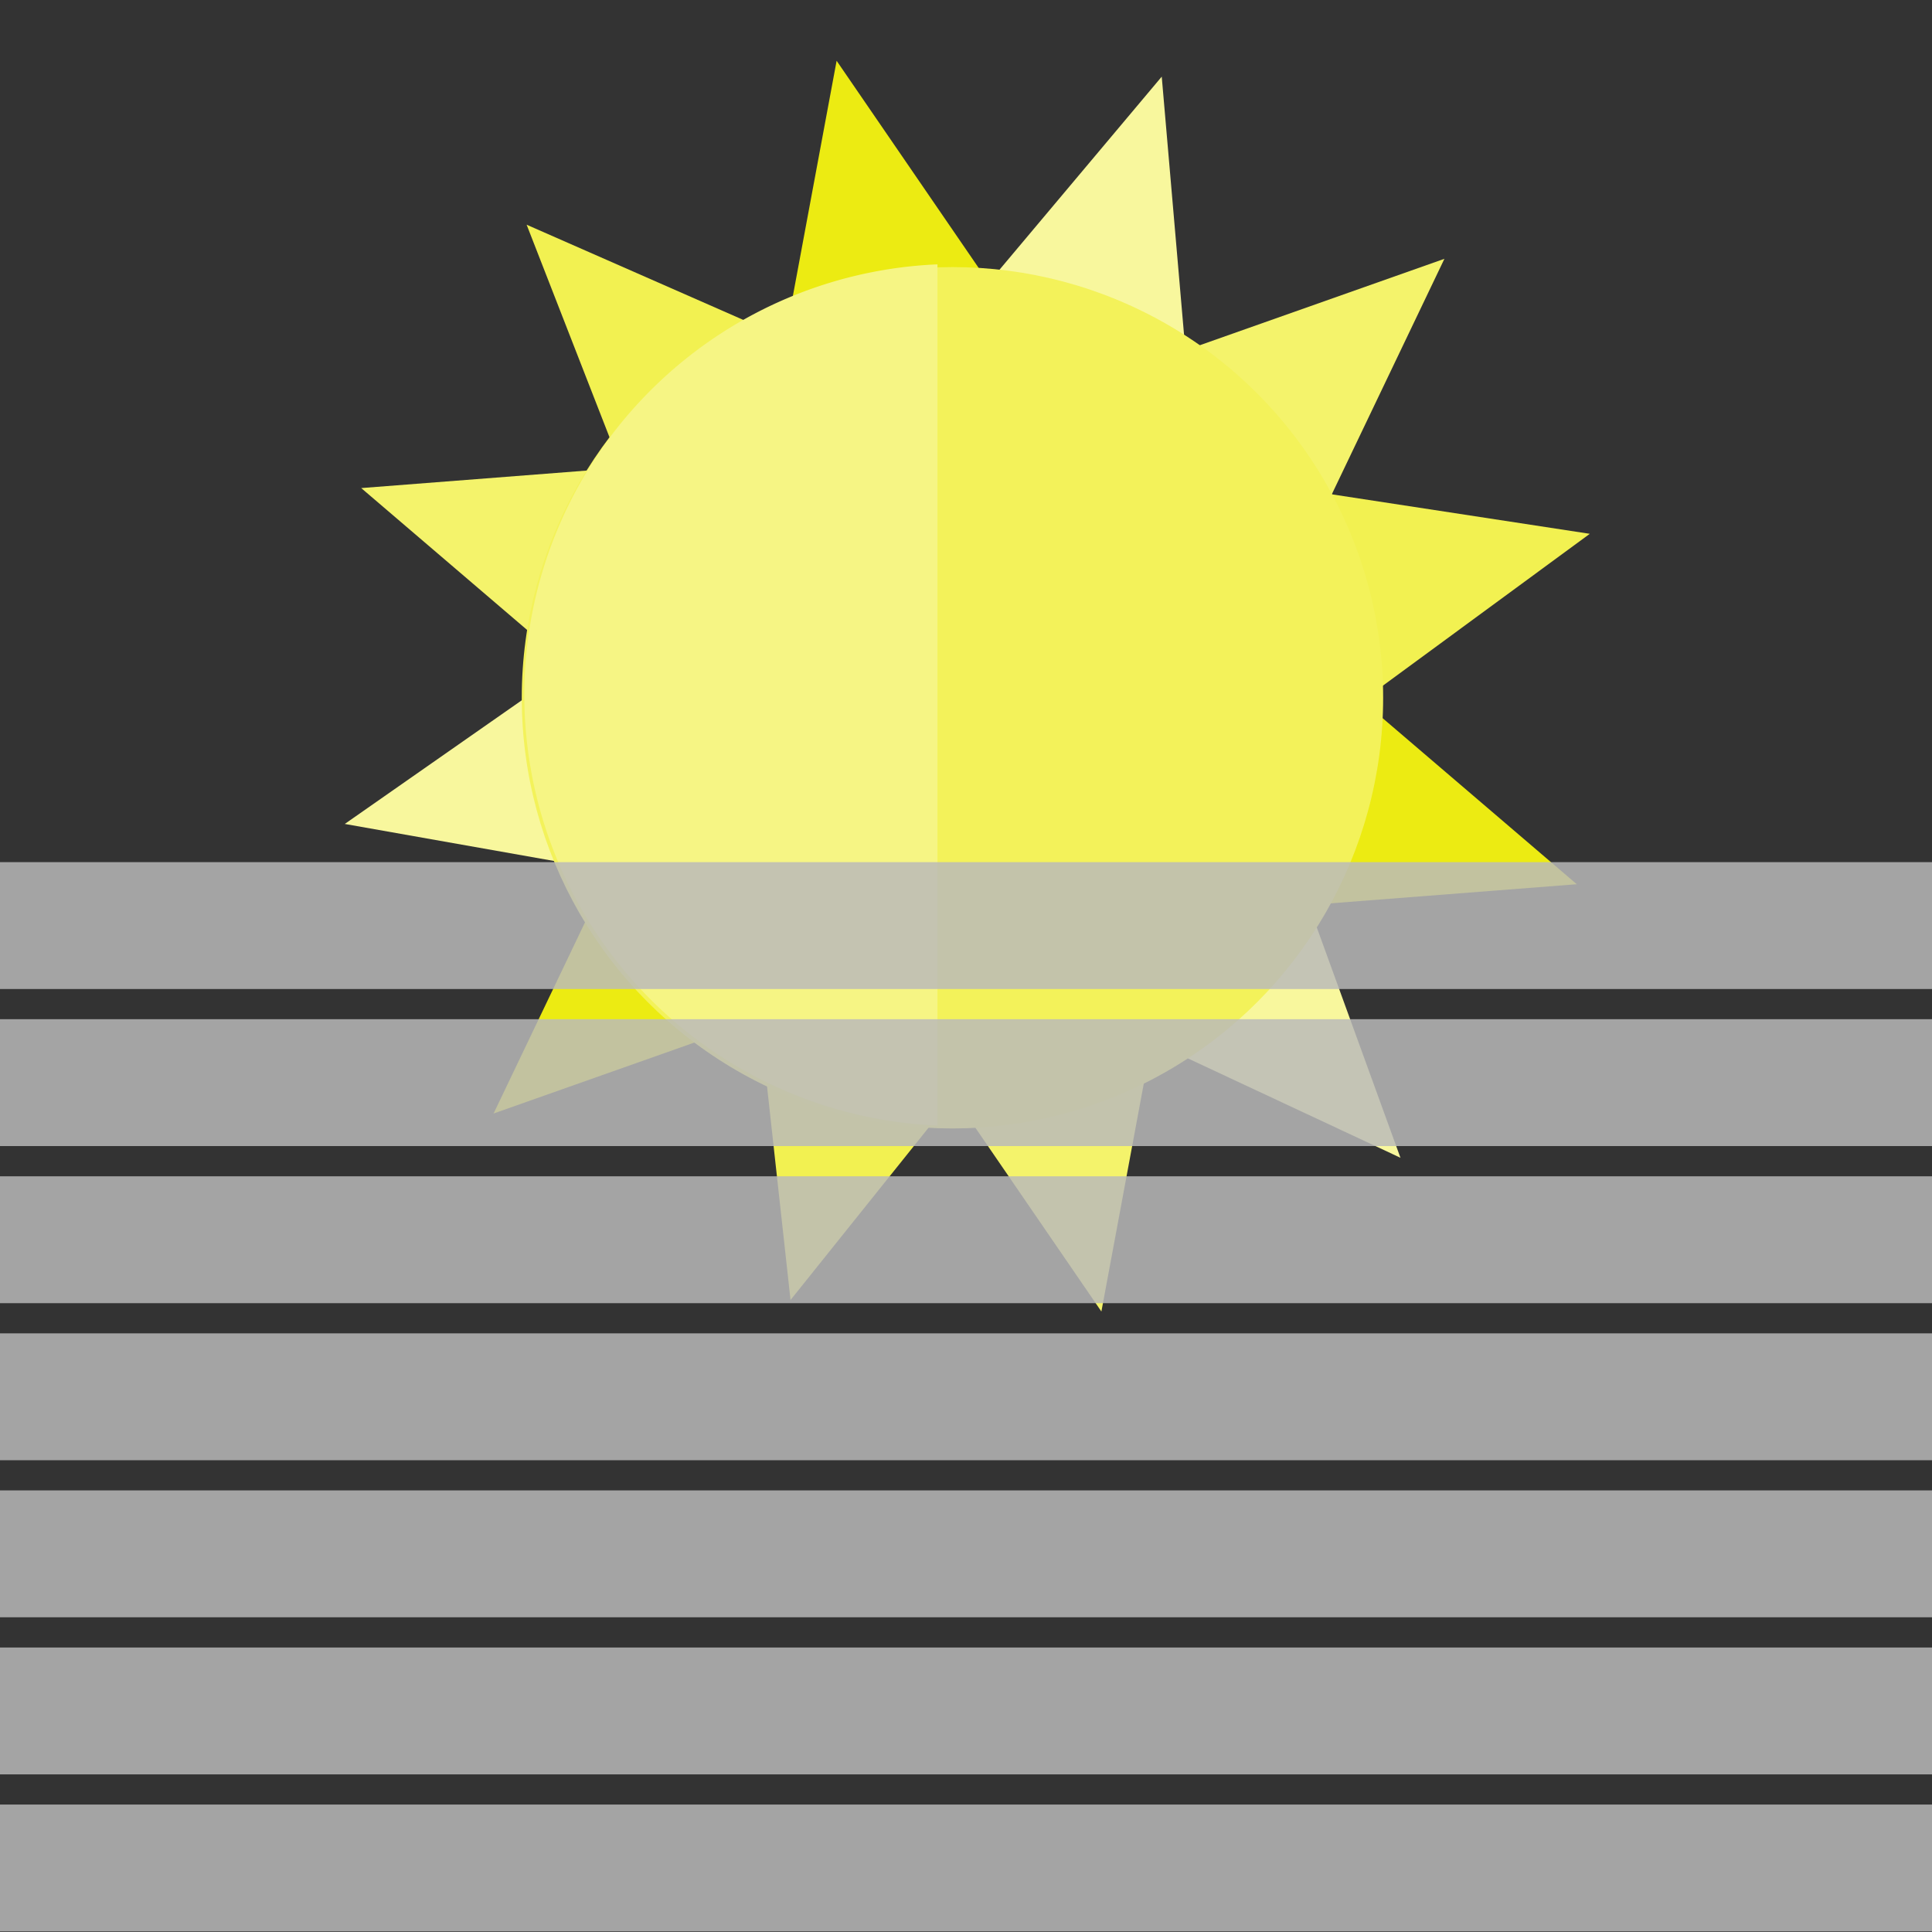 <?xml version="1.0" encoding="UTF-8" standalone="no"?>
<svg
   xmlns:dc="http://purl.org/dc/elements/1.1/"
   xmlns:cc="http://creativecommons.org/ns#"
   xmlns:rdf="http://www.w3.org/1999/02/22-rdf-syntax-ns#"
   xmlns:svg="http://www.w3.org/2000/svg"
   xmlns="http://www.w3.org/2000/svg"
   xmlns:sodipodi="http://sodipodi.sourceforge.net/DTD/sodipodi-0.dtd"
   xmlns:inkscape="http://www.inkscape.org/namespaces/inkscape"
   id="svg8"
   version="1.1"
   viewBox="0 0 33.867 33.867"
   height="128"
   width="128"
   sodipodi:docname="fog.svg"
   inkscape:version="0.92.4 5da689c313, 2019-01-14">
  <rect x="0" y="0" width="33.867" height="33.867" fill="#333333" stroke="none"/>
  <sodipodi:namedview
     pagecolor="#ffffff"
     bordercolor="#666666"
     borderopacity="1"
     objecttolerance="10"
     gridtolerance="10"
     guidetolerance="10"
     inkscape:pageopacity="0"
     inkscape:pageshadow="2"
     inkscape:window-width="1916"
     inkscape:window-height="837"
     id="namedview2429"
     showgrid="false"
     inkscape:zoom="3.6875"
     inkscape:cx="52.085465"
     inkscape:cy="56.11769"
     inkscape:window-x="0"
     inkscape:window-y="241"
     inkscape:window-maximized="0"
     inkscape:current-layer="svg8" />
  <defs
     id="defs2" />
  <g
     transform="matrix(0.683,0,0,0.683,5.347,-179.311)"
     id="layer1">
    <g
       transform="matrix(1.271,0,0,1.271,-4.608,-75.278)"
       id="g4589">
      <path
         style="fill:#eceb12;fill-opacity:1;stroke:none;stroke-width:50;stroke-linecap:square;stroke-linejoin:miter;stroke-miterlimit:4;stroke-dasharray:none;stroke-opacity:1;paint-order:normal"
         id="path4518-6"
         d="m 14.36,267.012 6.377,9.299 8.569,7.329 -11.242,0.873 -10.631,3.757 4.865,-10.172 z"
         inkscape:connector-curvature="0" />
      <path
         style="fill:#f4f36b;fill-opacity:1;stroke:none;stroke-width:50;stroke-linecap:square;stroke-linejoin:miter;stroke-miterlimit:4;stroke-dasharray:none;stroke-opacity:1;paint-order:normal"
         id="path4518-3-7"
         d="m 13.831,261.72 6.377,9.299 8.569,7.329 -11.242,0.873 -10.631,3.757 4.865,-10.172 z"
         transform="rotate(-60,21.351,276.536)"
         inkscape:connector-curvature="0" />
      <path
         style="fill:#f2f151;fill-opacity:1;stroke:none;stroke-width:50;stroke-linecap:square;stroke-linejoin:miter;stroke-miterlimit:4;stroke-dasharray:none;stroke-opacity:1;paint-order:normal"
         id="path4518"
         d="m 14.36,267.012 6.377,9.299 8.569,7.329 -11.242,0.873 -10.631,3.757 4.865,-10.172 z"
         transform="rotate(-31.838,17.033,279.641)"
         inkscape:connector-curvature="0" />
      <path
         style="fill:#f8f79d;fill-opacity:1;stroke:none;stroke-width:50;stroke-linecap:square;stroke-linejoin:miter;stroke-miterlimit:4;stroke-dasharray:none;stroke-opacity:1;paint-order:normal"
         id="path4518-3"
         d="m 13.831,261.72 6.377,9.299 8.569,7.329 -11.242,0.873 -10.631,3.757 4.865,-10.172 z"
         transform="rotate(-90.5,19.391,276.732)"
         inkscape:connector-curvature="0" />
      <circle
         style="fill:#f3f25a;fill-opacity:1;stroke:none;stroke-width:43.485;stroke-linecap:square;stroke-linejoin:miter;stroke-miterlimit:4;stroke-dasharray:none;stroke-opacity:1;paint-order:normal"
         id="path4535"
         cx="16.699"
         cy="279.875"
         r="8.697" />
      <path
         style="fill:#f6f584;fill-opacity:1;stroke:none;stroke-width:164.354;stroke-linecap:square;stroke-linejoin:miter;stroke-miterlimit:4;stroke-dasharray:none;stroke-opacity:1;paint-order:normal"
         d="M 61.871,30.15 A 32.871,32.871 0 0 0 30.391,62.971 32.871,32.871 0 0 0 61.871,95.771 Z"
         transform="matrix(0.265,0,0,0.265,0,263.133)"
         id="path4535-5"
         inkscape:connector-curvature="0" />
    </g>
  </g>
  <rect
     style="fill:#bababa;fill-opacity:0.839;stroke:none;stroke-width:41.012;stroke-linecap:square;stroke-linejoin:miter;stroke-miterlimit:4;stroke-dasharray:none;stroke-opacity:1;paint-order:normal"
     id="rect2974"
     width="34.225"
     height="2.224"
     x="-0.072"
     y="17.866" />
  <rect
     style="fill:#bababa;fill-opacity:0.839;stroke:none;stroke-width:41.012;stroke-linecap:square;stroke-linejoin:miter;stroke-miterlimit:4;stroke-dasharray:none;stroke-opacity:1;paint-order:normal"
     id="rect2974-7"
     width="34.225"
     height="2.224"
     x="-0.072"
     y="20.62" />
  <rect
     style="fill:#bababa;fill-opacity:0.839;stroke:none;stroke-width:41.012;stroke-linecap:square;stroke-linejoin:miter;stroke-miterlimit:4;stroke-dasharray:none;stroke-opacity:1;paint-order:normal"
     id="rect2974-7-1"
     width="34.225"
     height="2.224"
     x="-0.072"
     y="23.373" />
  <rect
     style="fill:#bababa;fill-opacity:0.839;stroke:none;stroke-width:41.012;stroke-linecap:square;stroke-linejoin:miter;stroke-miterlimit:4;stroke-dasharray:none;stroke-opacity:1;paint-order:normal"
     id="rect2974-7-1-1"
     width="34.225"
     height="2.224"
     x="-0.072"
     y="26.126" />
  <rect
     style="fill:#bababa;fill-opacity:0.839;stroke:none;stroke-width:41.012;stroke-linecap:square;stroke-linejoin:miter;stroke-miterlimit:4;stroke-dasharray:none;stroke-opacity:1;paint-order:normal"
     id="rect2974-7-1-1-5"
     width="34.225"
     height="2.224"
     x="-0.072"
     y="28.88" />
  <rect
     style="fill:#bababa;fill-opacity:0.839;stroke:none;stroke-width:41.012;stroke-linecap:square;stroke-linejoin:miter;stroke-miterlimit:4;stroke-dasharray:none;stroke-opacity:1;paint-order:normal"
     id="rect2974-7-1-1-5-9"
     width="34.225"
     height="2.224"
     x="-0.072"
     y="31.633" />
  <rect
     style="fill:#bababa;fill-opacity:0.839;stroke:none;stroke-width:41.012;stroke-linecap:square;stroke-linejoin:miter;stroke-miterlimit:4;stroke-dasharray:none;stroke-opacity:1;paint-order:normal"
     id="rect2974-77"
     width="34.225"
     height="2.224"
     x="-0.072"
     y="15.113" />
</svg>
